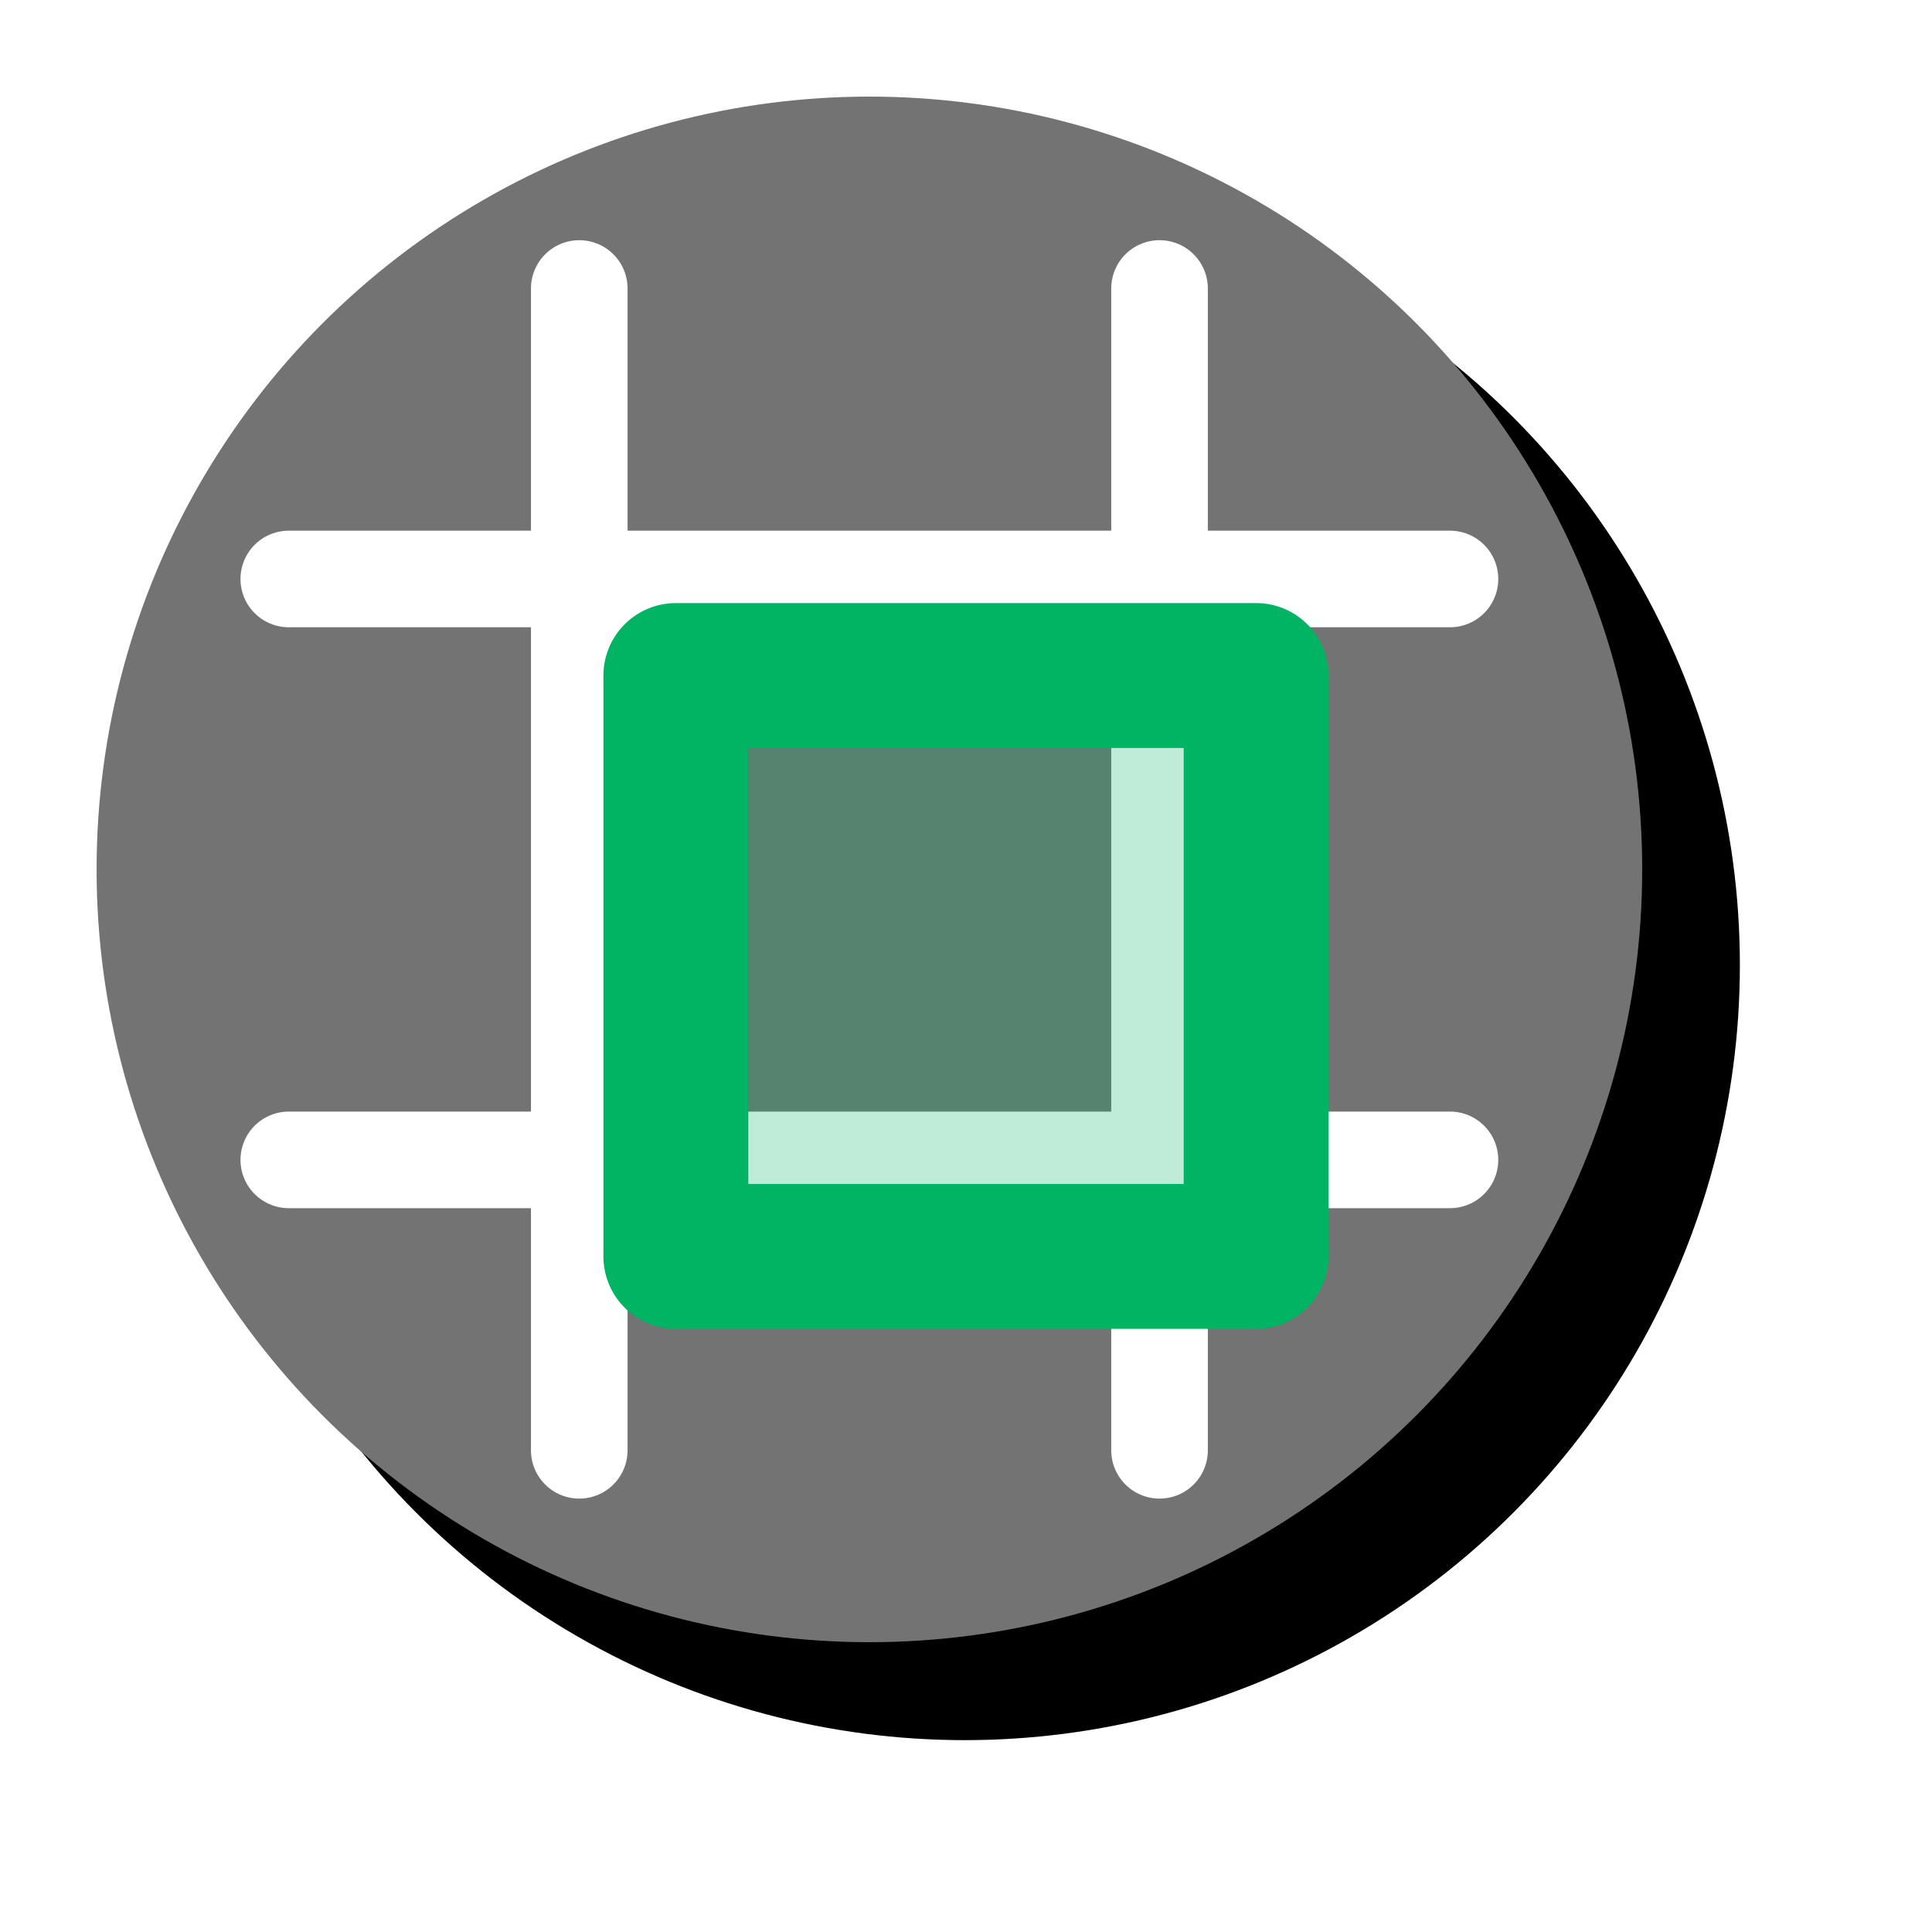 <?xml version="1.0" encoding="UTF-8" standalone="no"?>
<!-- Created with Inkscape (http://www.inkscape.org/) -->

<svg
   width="40mm"
   height="40mm"
   viewBox="0 0 40 40"
   version="1.1"
   id="svg1"
   inkscape:version="1.4 (e7c3feb100, 2024-10-09)"
   sodipodi:docname="ButtonsAssets.svg"
   inkscape:export-batch-path="button"
   inkscape:export-batch-name=""
   xmlns:inkscape="http://www.inkscape.org/namespaces/inkscape"
   xmlns:sodipodi="http://sodipodi.sourceforge.net/DTD/sodipodi-0.dtd"
   xmlns="http://www.w3.org/2000/svg"
   xmlns:svg="http://www.w3.org/2000/svg">
  <sodipodi:namedview
     id="namedview1"
     pagecolor="#ffffff"
     bordercolor="#000000"
     borderopacity="0.25"
     inkscape:showpageshadow="2"
     inkscape:pageopacity="0.0"
     inkscape:pagecheckerboard="0"
     inkscape:deskcolor="#d1d1d1"
     inkscape:document-units="mm"
     inkscape:zoom="0.38930275"
     inkscape:cx="227.3295"
     inkscape:cy="665.29199"
     inkscape:window-width="1918"
     inkscape:window-height="1057"
     inkscape:window-x="1920"
     inkscape:window-y="21"
     inkscape:window-maximized="1"
     inkscape:current-layer="layer1"
     showgrid="false" />
  <defs
     id="defs1">
    <filter
       inkscape:collect="always"
       style="color-interpolation-filters:sRGB"
       id="filter1-29-7-5"
       x="-0.123"
       y="-0.123"
       width="1.246"
       height="1.246">
      <feGaussianBlur
         inkscape:collect="always"
         stdDeviation="1.638"
         id="feGaussianBlur1-3-4-1" />
    </filter>
  </defs>
  <g
     inkscape:label="Layer 1"
     inkscape:groupmode="layer"
     id="layer1"
     transform="translate(3.3519936e-8,-160)">
    <g
       id="g26"
       inkscape:export-filename="../img/MinimapUnpressed.png"
       inkscape:export-xdpi="96"
       inkscape:export-ydpi="96">
      <circle
         style="fill:#000000;fill-opacity:1;stroke-width:0.07;stroke-linecap:round;stroke-linejoin:round;filter:url(#filter1-29-7-5)"
         id="path1-5-4-8-0"
         cx="65.089"
         cy="49.613"
         r="16"
         transform="matrix(1.003,0,0,1.003,-45.31,130.218)" />
      <circle
         style="fill:#737373;fill-opacity:1;stroke-width:0.07;stroke-linecap:round;stroke-linejoin:round"
         id="path1-7-9-62"
         cx="18"
         cy="178"
         r="16" />
      <g
         id="g16-9"
         transform="translate(-150.196,52.803)">
        <path
           style="fill:#00ff00;fill-opacity:1;stroke:#ffffff;stroke-width:2;stroke-linecap:round;stroke-linejoin:round;stroke-dasharray:none;stroke-opacity:1"
           d="m 156.175,119.184 h 24.041"
           id="path9-3-4-4-9" />
        <path
           style="fill:#00ff00;fill-opacity:1;stroke:#ffffff;stroke-width:2;stroke-linecap:round;stroke-linejoin:round;stroke-dasharray:none;stroke-opacity:1"
           d="m 174.203,113.17 1e-5,24.054"
           id="path10-8-7-8-0" />
        <path
           style="fill:#00ff00;fill-opacity:1;stroke:#ffffff;stroke-width:2;stroke-linecap:round;stroke-linejoin:round;stroke-dasharray:none;stroke-opacity:1"
           d="M 180.216,131.211 H 156.175"
           id="path11-5-6-8-8" />
        <path
           style="fill:#00ff00;fill-opacity:1;stroke:#ffffff;stroke-width:2;stroke-linecap:round;stroke-linejoin:round;stroke-dasharray:none;stroke-opacity:1"
           d="M 162.189,137.224 V 113.17"
           id="path12-6-3-8-1" />
      </g>
      <rect
         style="fill:#00b464;fill-opacity:0.251;stroke:#00b464;stroke-width:3;stroke-linecap:round;stroke-linejoin:round;stroke-dasharray:none;stroke-opacity:1"
         id="rect26"
         width="12.014"
         height="12.027"
         x="13.993"
         y="173.986"
         rx="1.4846459e-13" />
    </g>
  </g>
</svg>
